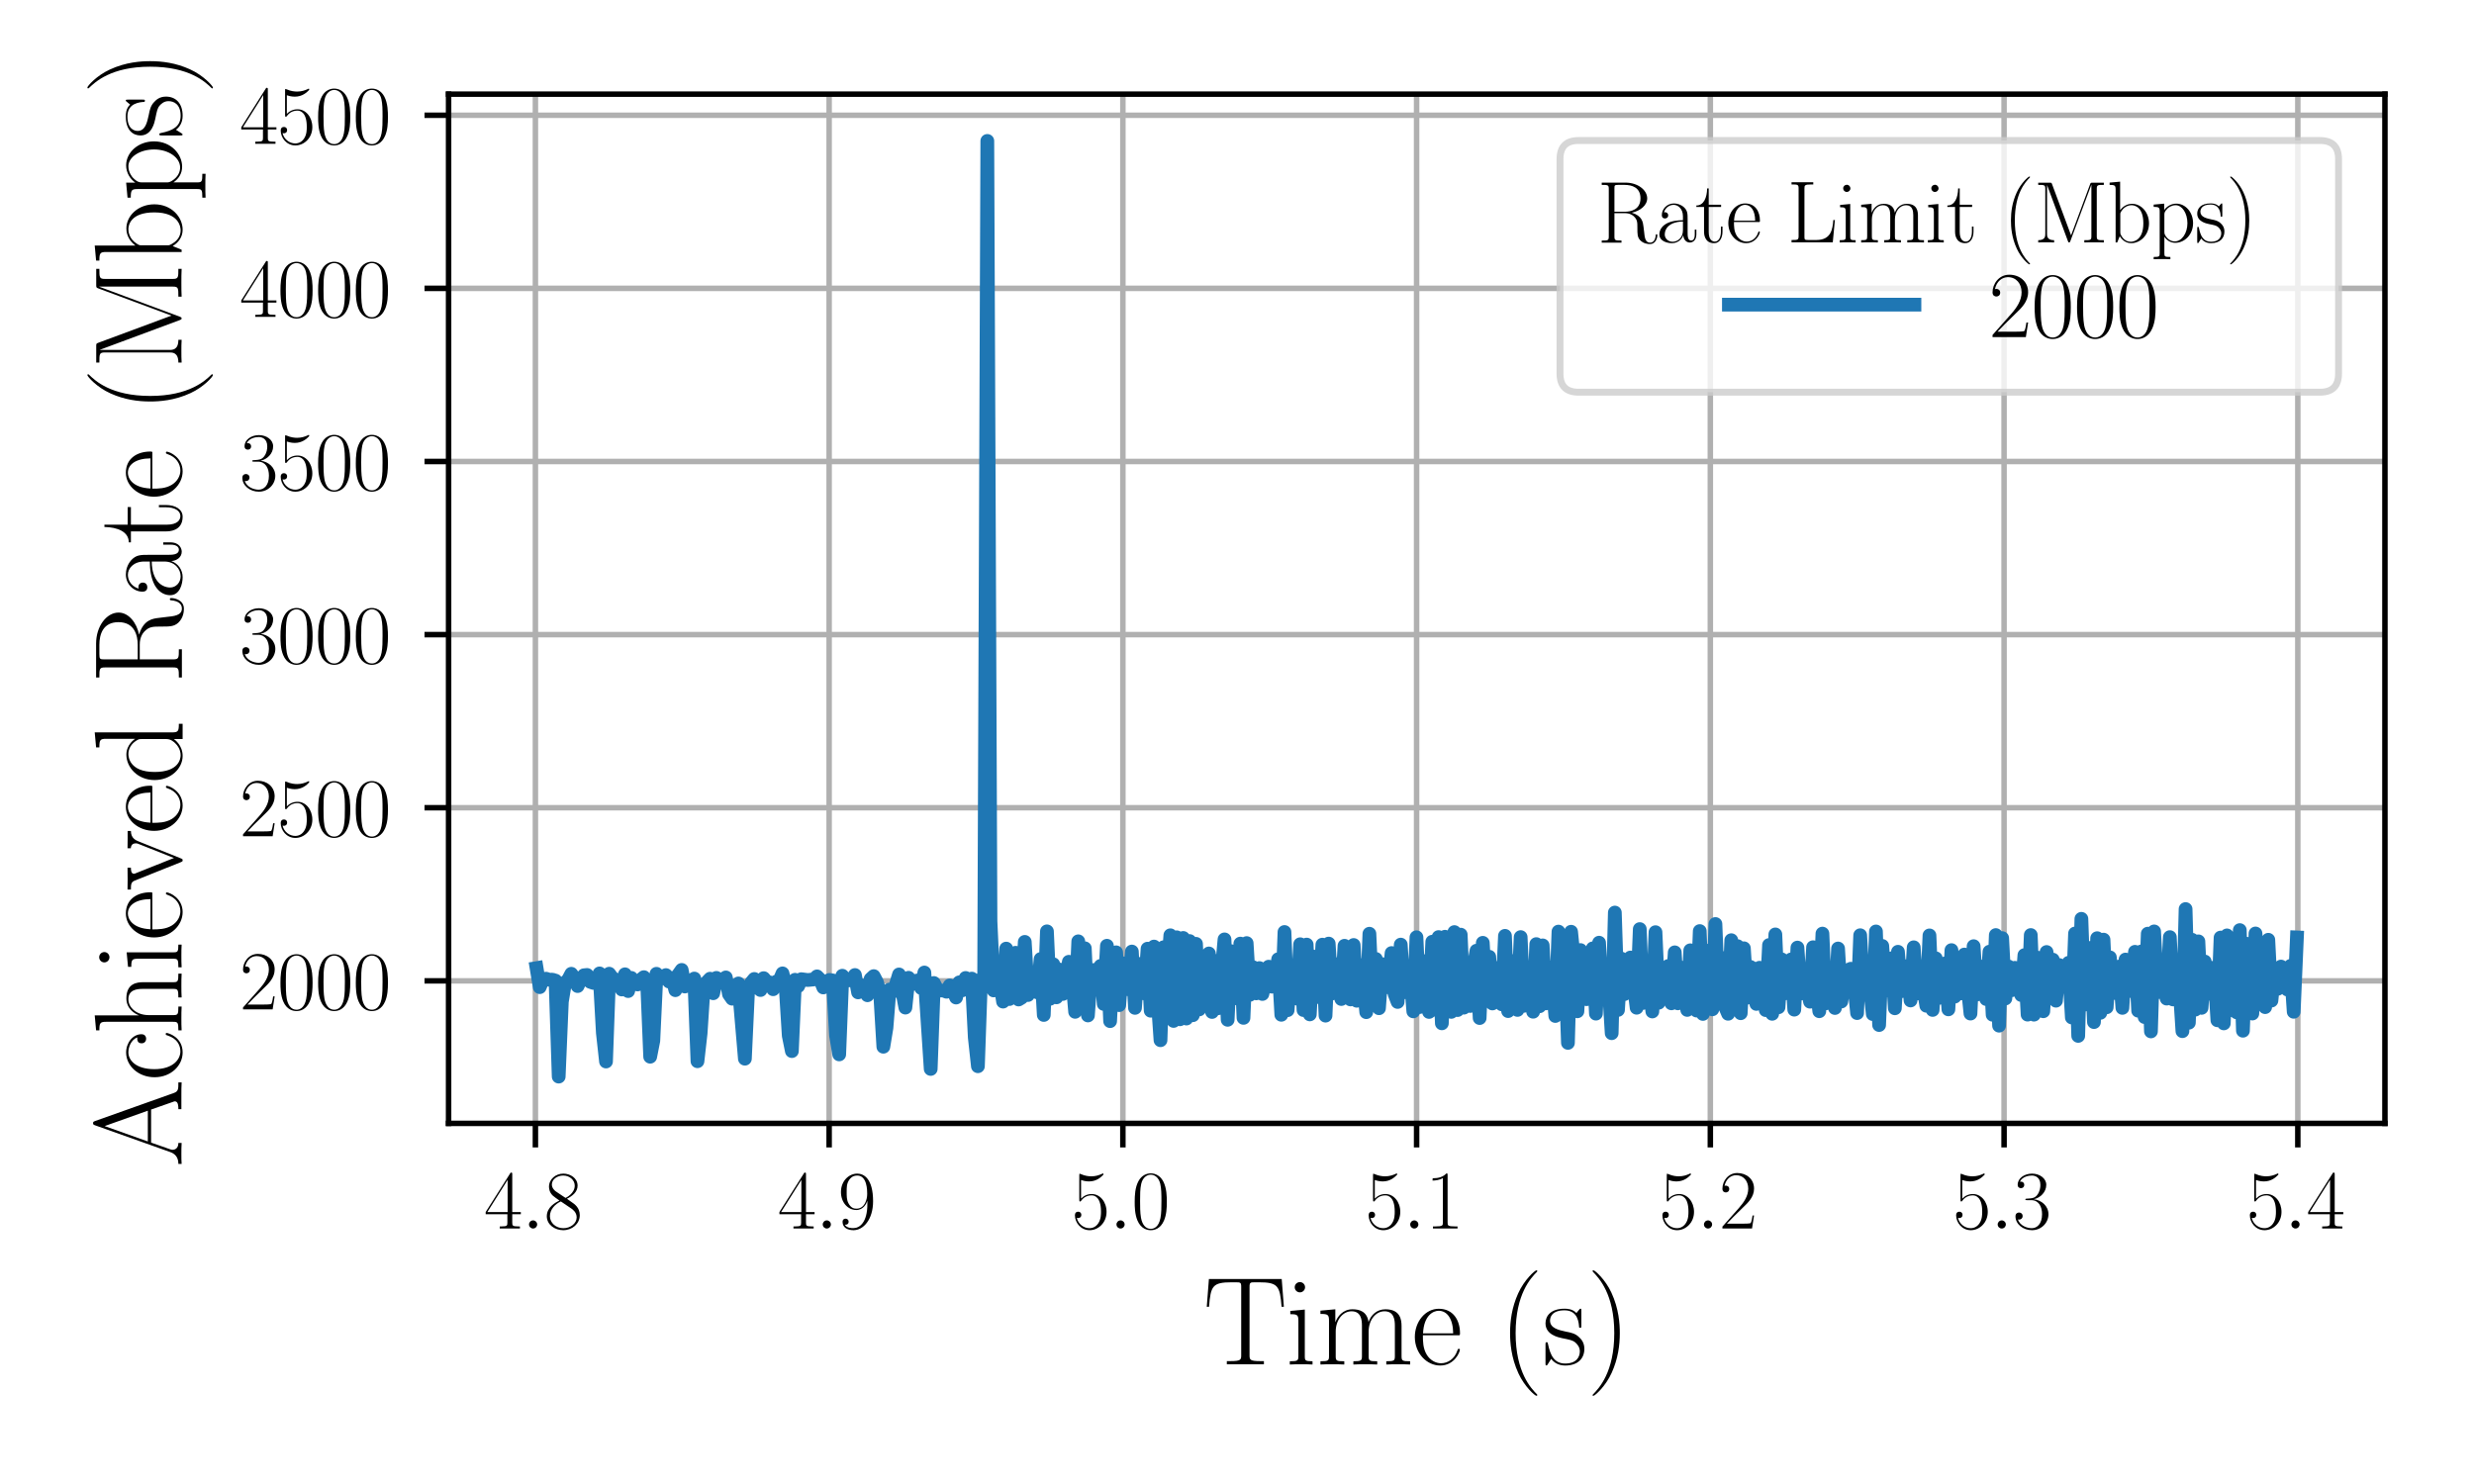 <?xml version="1.0" encoding="utf-8" standalone="no"?>
<!DOCTYPE svg PUBLIC "-//W3C//DTD SVG 1.1//EN"
  "http://www.w3.org/Graphics/SVG/1.1/DTD/svg11.dtd">
<svg xmlns:xlink="http://www.w3.org/1999/xlink" width="360pt" height="216pt" viewBox="0 0 360 216" xmlns="http://www.w3.org/2000/svg" version="1.1">
 <defs>
  <style type="text/css">*{stroke-linejoin: round; stroke-linecap: butt}</style>
 </defs>
 <g id="figure_1">
  <g id="patch_1">
   <path d="M 0 216 
L 360 216 
L 360 0 
L 0 0 
z
" style="fill: #ffffff"/>
  </g>
  <g id="axes_1">
   <g id="patch_2">
    <path d="M 65.274 163.512 
L 347.04 163.512 
L 347.04 13.702 
L 65.274 13.702 
z
" style="fill: #ffffff"/>
   </g>
   <g id="matplotlib.axis_1">
    <g id="xtick_1">
     <g id="line2d_1">
      <path d="M 77.908 163.512 
L 77.908 13.702 
" clip-path="url(#pb1faa8f416)" style="fill: none; stroke: #b0b0b0; stroke-width: 0.8; stroke-linecap: square"/>
     </g>
     <g id="line2d_2">
      <defs>
       <path id="mef7eb9f150" d="M 0 0 
L 0 3.5 
" style="stroke: #000000; stroke-width: 0.8"/>
      </defs>
      <g>
       <use xlink:href="#mef7eb9f150" x="77.908" y="163.512" style="stroke: #000000; stroke-width: 0.8"/>
      </g>
     </g>
     <g id="text_1">
      <!-- $\mathdefault{4.8}$ -->
      <g transform="translate(70.429 178.814) scale(0.12 -0.12)">
       <defs>
        <path id="CMR17-34" d="M 2150 4122 
C 2150 4256 2144 4256 2029 4256 
L 128 1254 
L 128 1088 
L 1779 1088 
L 1779 457 
C 1779 224 1766 160 1318 160 
L 1197 160 
L 1197 0 
C 1402 0 1747 0 1965 0 
C 2182 0 2528 0 2733 0 
L 2733 160 
L 2611 160 
C 2163 160 2150 224 2150 457 
L 2150 1088 
L 2803 1088 
L 2803 1254 
L 2150 1254 
L 2150 4122 
z
M 1798 3703 
L 1798 1254 
L 256 1254 
L 1798 3703 
z
" transform="scale(0.016)"/>
        <path id="CMMI12-3a" d="M 1178 307 
C 1178 492 1024 619 870 619 
C 685 619 557 466 557 313 
C 557 128 710 0 864 0 
C 1050 0 1178 153 1178 307 
z
" transform="scale(0.016)"/>
        <path id="CMR17-38" d="M 1741 2264 
C 2144 2467 2554 2773 2554 3263 
C 2554 3841 1990 4179 1472 4179 
C 890 4179 378 3759 378 3180 
C 378 3021 416 2747 666 2505 
C 730 2442 998 2251 1171 2130 
C 883 1983 211 1634 211 934 
C 211 279 838 -128 1459 -128 
C 2144 -128 2720 362 2720 1010 
C 2720 1590 2330 1857 2074 2029 
L 1741 2264 
z
M 902 2822 
C 851 2854 595 3051 595 3351 
C 595 3739 998 4032 1459 4032 
C 1965 4032 2336 3676 2336 3262 
C 2336 2669 1670 2331 1638 2331 
C 1632 2331 1626 2331 1574 2370 
L 902 2822 
z
M 2080 1519 
C 2176 1449 2483 1240 2483 851 
C 2483 381 2010 25 1472 25 
C 890 25 448 438 448 940 
C 448 1443 838 1862 1280 2060 
L 2080 1519 
z
" transform="scale(0.016)"/>
       </defs>
       <use xlink:href="#CMR17-34" transform="scale(0.996)"/>
       <use xlink:href="#CMMI12-3a" transform="translate(45.69 0) scale(0.996)"/>
       <use xlink:href="#CMR17-38" transform="translate(72.788 0) scale(0.996)"/>
      </g>
     </g>
    </g>
    <g id="xtick_2">
     <g id="line2d_3">
      <path d="M 120.65 163.512 
L 120.65 13.702 
" clip-path="url(#pb1faa8f416)" style="fill: none; stroke: #b0b0b0; stroke-width: 0.8; stroke-linecap: square"/>
     </g>
     <g id="line2d_4">
      <g>
       <use xlink:href="#mef7eb9f150" x="120.65" y="163.512" style="stroke: #000000; stroke-width: 0.8"/>
      </g>
     </g>
     <g id="text_2">
      <!-- $\mathdefault{4.9}$ -->
      <g transform="translate(113.171 178.814) scale(0.12 -0.12)">
       <defs>
        <path id="CMR17-39" d="M 2253 1864 
C 2253 464 1670 31 1190 31 
C 1043 31 685 31 538 294 
C 704 268 826 357 826 518 
C 826 692 685 749 595 749 
C 538 749 365 723 365 506 
C 365 71 742 -128 1203 -128 
C 1939 -128 2688 674 2688 2073 
C 2688 3817 1971 4179 1485 4179 
C 851 4179 243 3628 243 2778 
C 243 1991 762 1408 1414 1408 
C 1952 1408 2189 1903 2253 2112 
L 2253 1864 
z
M 1427 1510 
C 1254 1510 1011 1542 813 1922 
C 678 2169 678 2461 678 2771 
C 678 3146 678 3405 858 3684 
C 947 3817 1114 4032 1485 4032 
C 2240 4032 2240 2885 2240 2632 
C 2240 2182 2035 1510 1427 1510 
z
" transform="scale(0.016)"/>
       </defs>
       <use xlink:href="#CMR17-34" transform="scale(0.996)"/>
       <use xlink:href="#CMMI12-3a" transform="translate(45.69 0) scale(0.996)"/>
       <use xlink:href="#CMR17-39" transform="translate(72.788 0) scale(0.996)"/>
      </g>
     </g>
    </g>
    <g id="xtick_3">
     <g id="line2d_5">
      <path d="M 163.393 163.512 
L 163.393 13.702 
" clip-path="url(#pb1faa8f416)" style="fill: none; stroke: #b0b0b0; stroke-width: 0.8; stroke-linecap: square"/>
     </g>
     <g id="line2d_6">
      <g>
       <use xlink:href="#mef7eb9f150" x="163.393" y="163.512" style="stroke: #000000; stroke-width: 0.8"/>
      </g>
     </g>
     <g id="text_3">
      <!-- $\mathdefault{5.0}$ -->
      <g transform="translate(155.914 178.814) scale(0.12 -0.12)">
       <defs>
        <path id="CMR17-35" d="M 730 3692 
C 794 3666 1056 3584 1325 3584 
C 1920 3584 2246 3911 2432 4100 
C 2432 4157 2432 4192 2394 4192 
C 2387 4192 2374 4192 2323 4163 
C 2099 4058 1837 3973 1517 3973 
C 1325 3973 1037 3999 723 4139 
C 653 4171 640 4171 634 4171 
C 602 4171 595 4164 595 4037 
L 595 2203 
C 595 2089 595 2057 659 2057 
C 691 2057 704 2070 736 2114 
C 941 2401 1222 2522 1542 2522 
C 1766 2522 2246 2382 2246 1289 
C 2246 1085 2246 715 2054 421 
C 1894 159 1645 25 1370 25 
C 947 25 518 320 403 814 
C 429 807 480 795 506 795 
C 589 795 749 840 749 1038 
C 749 1210 627 1280 506 1280 
C 358 1280 262 1190 262 1011 
C 262 454 704 -128 1382 -128 
C 2042 -128 2669 440 2669 1264 
C 2669 2030 2170 2624 1549 2624 
C 1222 2624 947 2503 730 2274 
L 730 3692 
z
" transform="scale(0.016)"/>
        <path id="CMR17-30" d="M 2688 2025 
C 2688 2416 2682 3080 2413 3591 
C 2176 4039 1798 4198 1466 4198 
C 1158 4198 768 4058 525 3597 
C 269 3118 243 2524 243 2025 
C 243 1661 250 1106 448 619 
C 723 -39 1216 -128 1466 -128 
C 1760 -128 2208 -7 2470 600 
C 2662 1042 2688 1559 2688 2025 
z
M 1466 -26 
C 1056 -26 813 325 723 812 
C 653 1188 653 1738 653 2096 
C 653 2588 653 2997 736 3387 
C 858 3929 1216 4096 1466 4096 
C 1728 4096 2067 3923 2189 3400 
C 2272 3036 2278 2607 2278 2096 
C 2278 1680 2278 1169 2202 792 
C 2067 95 1690 -26 1466 -26 
z
" transform="scale(0.016)"/>
       </defs>
       <use xlink:href="#CMR17-35" transform="scale(0.996)"/>
       <use xlink:href="#CMMI12-3a" transform="translate(45.69 0) scale(0.996)"/>
       <use xlink:href="#CMR17-30" transform="translate(72.788 0) scale(0.996)"/>
      </g>
     </g>
    </g>
    <g id="xtick_4">
     <g id="line2d_7">
      <path d="M 206.135 163.512 
L 206.135 13.702 
" clip-path="url(#pb1faa8f416)" style="fill: none; stroke: #b0b0b0; stroke-width: 0.8; stroke-linecap: square"/>
     </g>
     <g id="line2d_8">
      <g>
       <use xlink:href="#mef7eb9f150" x="206.135" y="163.512" style="stroke: #000000; stroke-width: 0.8"/>
      </g>
     </g>
     <g id="text_4">
      <!-- $\mathdefault{5.1}$ -->
      <g transform="translate(198.656 178.814) scale(0.12 -0.12)">
       <defs>
        <path id="CMR17-31" d="M 1702 4058 
C 1702 4192 1696 4192 1606 4192 
C 1357 3916 979 3827 621 3827 
C 602 3827 570 3827 563 3808 
C 557 3795 557 3782 557 3648 
C 755 3648 1088 3686 1344 3839 
L 1344 461 
C 1344 236 1331 160 781 160 
L 589 160 
L 589 0 
C 896 0 1216 0 1523 0 
C 1830 0 2150 0 2458 0 
L 2458 160 
L 2266 160 
C 1715 160 1702 230 1702 458 
L 1702 4058 
z
" transform="scale(0.016)"/>
       </defs>
       <use xlink:href="#CMR17-35" transform="scale(0.996)"/>
       <use xlink:href="#CMMI12-3a" transform="translate(45.69 0) scale(0.996)"/>
       <use xlink:href="#CMR17-31" transform="translate(72.788 0) scale(0.996)"/>
      </g>
     </g>
    </g>
    <g id="xtick_5">
     <g id="line2d_9">
      <path d="M 248.877 163.512 
L 248.877 13.702 
" clip-path="url(#pb1faa8f416)" style="fill: none; stroke: #b0b0b0; stroke-width: 0.8; stroke-linecap: square"/>
     </g>
     <g id="line2d_10">
      <g>
       <use xlink:href="#mef7eb9f150" x="248.877" y="163.512" style="stroke: #000000; stroke-width: 0.8"/>
      </g>
     </g>
     <g id="text_5">
      <!-- $\mathdefault{5.2}$ -->
      <g transform="translate(241.399 178.814) scale(0.12 -0.12)">
       <defs>
        <path id="CMR17-32" d="M 2669 989 
L 2554 989 
C 2490 536 2438 459 2413 420 
C 2381 369 1920 369 1830 369 
L 602 369 
C 832 619 1280 1072 1824 1597 
C 2214 1967 2669 2402 2669 3035 
C 2669 3790 2067 4224 1395 4224 
C 691 4224 262 3604 262 3030 
C 262 2780 448 2748 525 2748 
C 589 2748 781 2787 781 3010 
C 781 3207 614 3264 525 3264 
C 486 3264 448 3258 422 3245 
C 544 3790 915 4058 1306 4058 
C 1862 4058 2227 3617 2227 3035 
C 2227 2479 1901 2000 1536 1584 
L 262 146 
L 262 0 
L 2515 0 
L 2669 989 
z
" transform="scale(0.016)"/>
       </defs>
       <use xlink:href="#CMR17-35" transform="scale(0.996)"/>
       <use xlink:href="#CMMI12-3a" transform="translate(45.69 0) scale(0.996)"/>
       <use xlink:href="#CMR17-32" transform="translate(72.788 0) scale(0.996)"/>
      </g>
     </g>
    </g>
    <g id="xtick_6">
     <g id="line2d_11">
      <path d="M 291.62 163.512 
L 291.62 13.702 
" clip-path="url(#pb1faa8f416)" style="fill: none; stroke: #b0b0b0; stroke-width: 0.8; stroke-linecap: square"/>
     </g>
     <g id="line2d_12">
      <g>
       <use xlink:href="#mef7eb9f150" x="291.62" y="163.512" style="stroke: #000000; stroke-width: 0.8"/>
      </g>
     </g>
     <g id="text_6">
      <!-- $\mathdefault{5.3}$ -->
      <g transform="translate(284.141 178.814) scale(0.12 -0.12)">
       <defs>
        <path id="CMR17-33" d="M 1414 2157 
C 1984 2157 2234 1662 2234 1090 
C 2234 320 1824 25 1453 25 
C 1114 25 563 194 390 693 
C 422 680 454 680 486 680 
C 640 680 755 782 755 948 
C 755 1133 614 1216 486 1216 
C 378 1216 211 1165 211 926 
C 211 335 787 -128 1466 -128 
C 2176 -128 2720 430 2720 1085 
C 2720 1707 2208 2157 1600 2227 
C 2086 2328 2554 2756 2554 3329 
C 2554 3820 2048 4179 1472 4179 
C 890 4179 378 3829 378 3329 
C 378 3110 544 3072 627 3072 
C 762 3072 877 3155 877 3321 
C 877 3486 762 3569 627 3569 
C 602 3569 570 3569 544 3557 
C 730 3959 1235 4032 1459 4032 
C 1683 4032 2106 3925 2106 3320 
C 2106 3143 2080 2828 1862 2550 
C 1670 2304 1453 2304 1242 2284 
C 1210 2284 1062 2269 1037 2269 
C 992 2263 966 2257 966 2208 
C 966 2163 973 2157 1101 2157 
L 1414 2157 
z
" transform="scale(0.016)"/>
       </defs>
       <use xlink:href="#CMR17-35" transform="scale(0.996)"/>
       <use xlink:href="#CMMI12-3a" transform="translate(45.69 0) scale(0.996)"/>
       <use xlink:href="#CMR17-33" transform="translate(72.788 0) scale(0.996)"/>
      </g>
     </g>
    </g>
    <g id="xtick_7">
     <g id="line2d_13">
      <path d="M 334.362 163.512 
L 334.362 13.702 
" clip-path="url(#pb1faa8f416)" style="fill: none; stroke: #b0b0b0; stroke-width: 0.8; stroke-linecap: square"/>
     </g>
     <g id="line2d_14">
      <g>
       <use xlink:href="#mef7eb9f150" x="334.362" y="163.512" style="stroke: #000000; stroke-width: 0.8"/>
      </g>
     </g>
     <g id="text_7">
      <!-- $\mathdefault{5.4}$ -->
      <g transform="translate(326.884 178.814) scale(0.12 -0.12)">
       <use xlink:href="#CMR17-35" transform="scale(0.996)"/>
       <use xlink:href="#CMMI12-3a" transform="translate(45.69 0) scale(0.996)"/>
       <use xlink:href="#CMR17-34" transform="translate(72.788 0) scale(0.996)"/>
      </g>
     </g>
    </g>
    <g id="text_8">
     <!-- Time (s) -->
     <g transform="translate(175.087 198.572) scale(0.18 -0.18)">
      <defs>
       <path id="CMR17-54" d="M 3981 4326 
L 288 4326 
L 179 2918 
L 294 2918 
C 378 3976 467 4160 1453 4160 
C 1568 4160 1754 4160 1805 4154 
C 1926 4135 1926 4058 1926 3912 
L 1926 459 
C 1926 230 1907 160 1376 160 
L 1197 160 
L 1197 0 
C 1504 0 1824 0 2138 0 
C 2451 0 2771 0 3078 0 
L 3078 160 
L 2899 160 
C 2368 160 2349 230 2349 459 
L 2349 3912 
C 2349 4052 2349 4129 2464 4154 
C 2515 4160 2701 4160 2816 4160 
C 3795 4160 3891 3976 3974 2918 
L 4090 2918 
L 3981 4326 
z
" transform="scale(0.016)"/>
       <path id="CMR17-69" d="M 992 3909 
C 992 4049 877 4170 730 4170 
C 589 4170 467 4056 467 3909 
C 467 3769 582 3648 730 3648 
C 870 3648 992 3763 992 3909 
z
M 243 2706 
L 243 2541 
C 602 2541 653 2502 653 2197 
L 653 427 
C 653 184 627 153 218 153 
L 218 -13 
C 371 0 646 0 806 0 
C 960 0 1222 0 1370 -13 
L 1370 153 
C 992 153 979 191 979 420 
L 979 2776 
L 243 2706 
z
" transform="scale(0.016)"/>
       <path id="CMR17-6d" d="M 4326 1933 
C 4326 2252 4269 2790 3507 2790 
C 3072 2790 2771 2496 2656 2151 
L 2650 2151 
C 2573 2676 2195 2790 1837 2790 
C 1331 2790 1069 2400 973 2144 
L 966 2144 
L 966 2790 
L 211 2720 
L 211 2554 
C 589 2554 646 2515 646 2208 
L 646 428 
C 646 184 621 153 211 153 
L 211 -13 
C 365 0 646 0 813 0 
C 979 0 1267 0 1421 -13 
L 1421 153 
C 1011 153 986 178 986 428 
L 986 1658 
C 986 2247 1344 2688 1792 2688 
C 2266 2688 2317 2266 2317 1958 
L 2317 428 
C 2317 184 2291 153 1882 153 
L 1882 -13 
C 2035 0 2317 0 2483 0 
C 2650 0 2938 0 3091 -13 
L 3091 153 
C 2682 153 2656 178 2656 428 
L 2656 1658 
C 2656 2247 3014 2688 3462 2688 
C 3936 2688 3987 2266 3987 1958 
L 3987 428 
C 3987 184 3962 153 3552 153 
L 3552 -13 
C 3706 0 3987 0 4154 0 
C 4320 0 4608 0 4762 -13 
L 4762 153 
C 4352 153 4326 178 4326 428 
L 4326 1933 
z
" transform="scale(0.016)"/>
       <path id="CMR17-65" d="M 2438 1472 
C 2464 1498 2464 1511 2464 1576 
C 2464 2238 2118 2816 1389 2816 
C 710 2816 173 2169 173 1383 
C 173 551 781 -64 1459 -64 
C 2176 -64 2458 607 2458 740 
C 2458 784 2419 784 2406 784 
C 2362 784 2355 771 2330 696 
C 2189 265 1837 51 1504 51 
C 1229 51 954 203 781 480 
C 582 803 582 1176 582 1472 
L 2438 1472 
z
M 589 1568 
C 634 2505 1126 2714 1382 2714 
C 1818 2714 2112 2297 2118 1568 
L 589 1568 
z
" transform="scale(0.016)"/>
       <path id="CMR17-28" d="M 1958 -1561 
C 1958 -1555 1958 -1542 1939 -1523 
C 1645 -1224 858 -407 858 1581 
C 858 3569 1632 4379 1946 4697 
C 1946 4704 1958 4717 1958 4736 
C 1958 4755 1939 4768 1914 4768 
C 1843 4768 1299 4296 986 3594 
C 666 2887 576 2199 576 1588 
C 576 1128 621 351 1005 -471 
C 1312 -1135 1837 -1600 1914 -1600 
C 1946 -1600 1958 -1587 1958 -1561 
z
" transform="scale(0.016)"/>
       <path id="CMR17-73" d="M 1978 2697 
C 1978 2813 1971 2819 1933 2819 
C 1907 2819 1901 2813 1824 2717 
C 1805 2691 1747 2626 1728 2601 
C 1523 2819 1235 2819 1126 2819 
C 416 2819 160 2447 160 2076 
C 160 1498 813 1365 998 1325 
C 1402 1243 1542 1217 1677 1101 
C 1760 1025 1901 884 1901 654 
C 1901 384 1747 38 1158 38 
C 602 38 403 460 288 1021 
C 269 1110 269 1117 218 1117 
C 166 1117 160 1110 160 983 
L 160 63 
C 160 -51 166 -58 205 -58 
C 237 -58 243 -51 275 0 
C 314 57 410 211 448 276 
C 576 103 800 -64 1158 -64 
C 1792 -64 2131 283 2131 784 
C 2131 1112 1958 1285 1875 1362 
C 1683 1561 1459 1606 1190 1657 
C 838 1735 390 1825 390 2217 
C 390 2383 480 2737 1126 2737 
C 1811 2737 1850 2094 1862 1888 
C 1869 1856 1901 1849 1920 1849 
C 1978 1849 1978 1869 1978 1978 
L 1978 2697 
z
" transform="scale(0.016)"/>
       <path id="CMR17-29" d="M 1683 1581 
C 1683 2040 1638 2817 1254 3639 
C 947 4303 422 4768 346 4768 
C 326 4768 301 4761 301 4729 
C 301 4717 307 4710 314 4697 
C 621 4378 1402 3568 1402 1584 
C 1402 -407 627 -1217 314 -1537 
C 307 -1549 301 -1556 301 -1568 
C 301 -1600 326 -1600 346 -1600 
C 416 -1600 960 -1128 1274 -426 
C 1594 281 1683 969 1683 1581 
z
" transform="scale(0.016)"/>
      </defs>
      <use xlink:href="#CMR17-54" transform="scale(0.996)"/>
      <use xlink:href="#CMR17-69" transform="translate(66.51 0) scale(0.996)"/>
      <use xlink:href="#CMR17-6d" transform="translate(91.381 0) scale(0.996)"/>
      <use xlink:href="#CMR17-65" transform="translate(168.301 0) scale(0.996)"/>
      <use xlink:href="#CMR17-28" transform="translate(238.862 0) scale(0.996)"/>
      <use xlink:href="#CMR17-73" transform="translate(274.143 0) scale(0.996)"/>
      <use xlink:href="#CMR17-29" transform="translate(309.944 0) scale(0.996)"/>
     </g>
    </g>
   </g>
   <g id="matplotlib.axis_2">
    <g id="ytick_1">
     <g id="line2d_15">
      <path d="M 65.274 142.769 
L 347.04 142.769 
" clip-path="url(#pb1faa8f416)" style="fill: none; stroke: #b0b0b0; stroke-width: 0.8; stroke-linecap: square"/>
     </g>
     <g id="line2d_16">
      <defs>
       <path id="mf180f560e8" d="M 0 0 
L -3.5 0 
" style="stroke: #000000; stroke-width: 0.8"/>
      </defs>
      <g>
       <use xlink:href="#mf180f560e8" x="65.274" y="142.769" style="stroke: #000000; stroke-width: 0.8"/>
      </g>
     </g>
     <g id="text_9">
      <!-- $\mathdefault{2000}$ -->
      <g transform="translate(34.862 146.92) scale(0.12 -0.12)">
       <use xlink:href="#CMR17-32" transform="scale(0.996)"/>
       <use xlink:href="#CMR17-30" transform="translate(45.69 0) scale(0.996)"/>
       <use xlink:href="#CMR17-30" transform="translate(91.381 0) scale(0.996)"/>
       <use xlink:href="#CMR17-30" transform="translate(137.071 0) scale(0.996)"/>
      </g>
     </g>
    </g>
    <g id="ytick_2">
     <g id="line2d_17">
      <path d="M 65.274 117.569 
L 347.04 117.569 
" clip-path="url(#pb1faa8f416)" style="fill: none; stroke: #b0b0b0; stroke-width: 0.8; stroke-linecap: square"/>
     </g>
     <g id="line2d_18">
      <g>
       <use xlink:href="#mf180f560e8" x="65.274" y="117.569" style="stroke: #000000; stroke-width: 0.8"/>
      </g>
     </g>
     <g id="text_10">
      <!-- $\mathdefault{2500}$ -->
      <g transform="translate(34.862 121.72) scale(0.12 -0.12)">
       <use xlink:href="#CMR17-32" transform="scale(0.996)"/>
       <use xlink:href="#CMR17-35" transform="translate(45.69 0) scale(0.996)"/>
       <use xlink:href="#CMR17-30" transform="translate(91.381 0) scale(0.996)"/>
       <use xlink:href="#CMR17-30" transform="translate(137.071 0) scale(0.996)"/>
      </g>
     </g>
    </g>
    <g id="ytick_3">
     <g id="line2d_19">
      <path d="M 65.274 92.37 
L 347.04 92.37 
" clip-path="url(#pb1faa8f416)" style="fill: none; stroke: #b0b0b0; stroke-width: 0.8; stroke-linecap: square"/>
     </g>
     <g id="line2d_20">
      <g>
       <use xlink:href="#mf180f560e8" x="65.274" y="92.37" style="stroke: #000000; stroke-width: 0.8"/>
      </g>
     </g>
     <g id="text_11">
      <!-- $\mathdefault{3000}$ -->
      <g transform="translate(34.862 96.521) scale(0.12 -0.12)">
       <use xlink:href="#CMR17-33" transform="scale(0.996)"/>
       <use xlink:href="#CMR17-30" transform="translate(45.69 0) scale(0.996)"/>
       <use xlink:href="#CMR17-30" transform="translate(91.381 0) scale(0.996)"/>
       <use xlink:href="#CMR17-30" transform="translate(137.071 0) scale(0.996)"/>
      </g>
     </g>
    </g>
    <g id="ytick_4">
     <g id="line2d_21">
      <path d="M 65.274 67.171 
L 347.04 67.171 
" clip-path="url(#pb1faa8f416)" style="fill: none; stroke: #b0b0b0; stroke-width: 0.8; stroke-linecap: square"/>
     </g>
     <g id="line2d_22">
      <g>
       <use xlink:href="#mf180f560e8" x="65.274" y="67.171" style="stroke: #000000; stroke-width: 0.8"/>
      </g>
     </g>
     <g id="text_12">
      <!-- $\mathdefault{3500}$ -->
      <g transform="translate(34.862 71.322) scale(0.12 -0.12)">
       <use xlink:href="#CMR17-33" transform="scale(0.996)"/>
       <use xlink:href="#CMR17-35" transform="translate(45.69 0) scale(0.996)"/>
       <use xlink:href="#CMR17-30" transform="translate(91.381 0) scale(0.996)"/>
       <use xlink:href="#CMR17-30" transform="translate(137.071 0) scale(0.996)"/>
      </g>
     </g>
    </g>
    <g id="ytick_5">
     <g id="line2d_23">
      <path d="M 65.274 41.972 
L 347.04 41.972 
" clip-path="url(#pb1faa8f416)" style="fill: none; stroke: #b0b0b0; stroke-width: 0.8; stroke-linecap: square"/>
     </g>
     <g id="line2d_24">
      <g>
       <use xlink:href="#mf180f560e8" x="65.274" y="41.972" style="stroke: #000000; stroke-width: 0.8"/>
      </g>
     </g>
     <g id="text_13">
      <!-- $\mathdefault{4000}$ -->
      <g transform="translate(34.862 46.123) scale(0.12 -0.12)">
       <use xlink:href="#CMR17-34" transform="scale(0.996)"/>
       <use xlink:href="#CMR17-30" transform="translate(45.69 0) scale(0.996)"/>
       <use xlink:href="#CMR17-30" transform="translate(91.381 0) scale(0.996)"/>
       <use xlink:href="#CMR17-30" transform="translate(137.071 0) scale(0.996)"/>
      </g>
     </g>
    </g>
    <g id="ytick_6">
     <g id="line2d_25">
      <path d="M 65.274 16.773 
L 347.04 16.773 
" clip-path="url(#pb1faa8f416)" style="fill: none; stroke: #b0b0b0; stroke-width: 0.8; stroke-linecap: square"/>
     </g>
     <g id="line2d_26">
      <g>
       <use xlink:href="#mf180f560e8" x="65.274" y="16.773" style="stroke: #000000; stroke-width: 0.8"/>
      </g>
     </g>
     <g id="text_14">
      <!-- $\mathdefault{4500}$ -->
      <g transform="translate(34.862 20.924) scale(0.12 -0.12)">
       <use xlink:href="#CMR17-34" transform="scale(0.996)"/>
       <use xlink:href="#CMR17-35" transform="translate(45.69 0) scale(0.996)"/>
       <use xlink:href="#CMR17-30" transform="translate(91.381 0) scale(0.996)"/>
       <use xlink:href="#CMR17-30" transform="translate(137.071 0) scale(0.996)"/>
      </g>
     </g>
    </g>
    <g id="text_15">
     <!-- Achieved Rate (Mbps) -->
     <g transform="translate(26.393 169.833) rotate(-90) scale(0.18 -0.18)">
      <defs>
       <path id="CMR17-41" d="M 2323 4378 
C 2291 4461 2278 4480 2214 4480 
C 2150 4480 2138 4461 2106 4378 
L 749 566 
C 627 223 371 153 147 153 
L 147 -13 
C 262 0 518 0 640 0 
C 800 0 1056 0 1210 -13 
L 1210 153 
C 909 153 864 361 864 439 
C 864 497 877 530 890 569 
L 1229 1536 
L 2906 1536 
L 3290 442 
C 3322 365 3322 352 3322 327 
C 3322 153 3046 153 2925 153 
L 2925 0 
C 3110 0 3443 0 3642 0 
C 3808 0 4128 0 4282 -13 
L 4282 153 
C 3942 153 3827 153 3744 387 
L 2323 4378 
z
M 2067 3893 
L 2848 1702 
L 1286 1702 
L 2067 3893 
z
" transform="scale(0.016)"/>
       <path id="CMR17-63" d="M 2234 2240 
C 2112 2240 1933 2240 1933 2017 
C 1933 1838 2080 1787 2163 1787 
C 2208 1787 2394 1807 2394 2024 
C 2394 2467 1958 2803 1466 2803 
C 787 2803 211 2178 211 1363 
C 211 516 813 -64 1466 -64 
C 2259 -64 2458 677 2458 748 
C 2458 774 2451 793 2406 793 
C 2362 793 2355 787 2330 703 
C 2163 180 1798 51 1523 51 
C 1114 51 621 427 621 1369 
C 621 2338 1094 2688 1472 2688 
C 1722 2688 2093 2573 2234 2240 
z
" transform="scale(0.016)"/>
       <path id="CMR17-68" d="M 2656 1933 
C 2656 2259 2592 2790 1837 2790 
C 1312 2790 1056 2368 979 2157 
L 973 2157 
L 973 4396 
L 211 4326 
L 211 4160 
C 589 4160 646 4122 646 3817 
L 646 426 
C 646 184 621 153 211 153 
L 211 -13 
C 365 0 646 0 813 0 
C 979 0 1267 0 1421 -13 
L 1421 153 
C 1011 153 986 178 986 428 
L 986 1658 
C 986 2247 1344 2688 1792 2688 
C 2266 2688 2317 2266 2317 1958 
L 2317 428 
C 2317 184 2291 153 1882 153 
L 1882 -13 
C 2035 0 2317 0 2483 0 
C 2650 0 2938 0 3091 -13 
L 3091 153 
C 2682 153 2656 178 2656 428 
L 2656 1933 
z
" transform="scale(0.016)"/>
       <path id="CMR17-76" d="M 2502 2163 
C 2560 2304 2662 2560 3034 2560 
L 3034 2726 
C 2912 2726 2752 2726 2630 2726 
C 2496 2726 2285 2726 2157 2732 
L 2157 2566 
C 2317 2553 2406 2477 2406 2311 
C 2406 2253 2406 2240 2368 2151 
L 1664 377 
L 902 2286 
C 864 2369 864 2381 864 2407 
C 864 2560 1075 2560 1171 2560 
L 1171 2732 
C 1018 2726 736 2726 576 2726 
C 403 2726 205 2726 64 2732 
L 64 2560 
C 307 2560 442 2560 518 2362 
L 1446 44 
C 1485 -51 1491 -64 1549 -64 
C 1606 -64 1613 -51 1651 44 
L 2502 2163 
z
" transform="scale(0.016)"/>
       <path id="CMR17-64" d="M 1869 4326 
L 1869 4160 
C 2246 4160 2304 4122 2304 3820 
L 2304 2345 
C 2278 2377 2016 2790 1498 2790 
C 845 2790 211 2208 211 1364 
C 211 525 806 -64 1434 -64 
C 1978 -64 2259 337 2291 380 
L 2291 -63 
L 3066 -63 
L 3066 128 
C 2688 128 2630 166 2630 473 
L 2630 4396 
L 1869 4326 
z
M 2291 755 
C 2291 563 2176 390 2029 262 
C 1811 70 1594 38 1472 38 
C 1286 38 621 134 621 1356 
C 621 2612 1363 2688 1530 2688 
C 1824 2688 2061 2522 2208 2291 
C 2291 2157 2291 2138 2291 2023 
L 2291 755 
z
" transform="scale(0.016)"/>
       <path id="CMR17-52" d="M 2509 2146 
C 3117 2268 3629 2676 3629 3186 
C 3629 3785 2950 4326 2054 4326 
L 333 4326 
L 333 4160 
C 774 4160 845 4160 845 3873 
L 845 415 
C 845 128 774 128 333 128 
L 333 -26 
C 518 -26 851 -26 1050 -26 
C 1248 -26 1581 -26 1766 -26 
L 1766 128 
C 1325 128 1254 128 1254 417 
L 1254 2112 
L 2003 2112 
C 2368 2112 2573 1964 2662 1881 
C 2918 1632 2918 1459 2918 1024 
C 2918 595 2918 377 3110 160 
C 3354 -102 3680 -128 3821 -128 
C 4294 -128 4365 396 4365 503 
C 4365 540 4365 585 4307 585 
C 4256 585 4250 547 4250 522 
C 4218 112 4032 -26 3834 -26 
C 3482 -26 3443 375 3405 764 
C 3386 898 3373 993 3360 1133 
C 3322 1452 3270 1917 2509 2146 
z
M 1984 2214 
L 1254 2214 
L 1254 3913 
C 1254 4129 1267 4160 1523 4160 
L 1990 4160 
C 2522 4160 3142 3977 3142 3190 
C 3142 2372 2464 2214 1984 2214 
z
" transform="scale(0.016)"/>
       <path id="CMR17-61" d="M 2304 1653 
C 2304 2072 2304 2294 2035 2543 
C 1798 2752 1523 2816 1306 2816 
C 800 2816 435 2407 435 1971 
C 435 1728 627 1728 666 1728 
C 749 1728 896 1778 896 1954 
C 896 2112 774 2181 666 2181 
C 640 2181 608 2174 589 2168 
C 723 2592 1069 2714 1293 2714 
C 1613 2714 1965 2429 1965 1885 
L 1965 1600 
C 1587 1600 1133 1549 774 1357 
C 371 1133 256 813 256 570 
C 256 77 832 -64 1171 -64 
C 1523 -64 1850 139 1990 511 
C 2003 233 2182 -18 2464 -18 
C 2598 -18 2938 70 2938 567 
L 2938 920 
L 2822 920 
L 2822 562 
C 2822 178 2650 128 2566 128 
C 2304 128 2304 458 2304 738 
L 2304 1653 
z
M 1965 870 
C 1965 317 1568 38 1216 38 
C 896 38 646 275 646 570 
C 646 761 730 1100 1101 1305 
C 1408 1478 1760 1504 1965 1504 
L 1965 870 
z
" transform="scale(0.016)"/>
       <path id="CMR17-74" d="M 966 2560 
L 1862 2560 
L 1862 2725 
L 966 2725 
L 966 3904 
L 851 3904 
C 838 3245 614 2668 70 2668 
L 70 2560 
L 627 2560 
L 627 771 
C 627 650 627 -64 1370 -64 
C 1747 -64 1965 306 1965 777 
L 1965 1140 
L 1850 1140 
L 1850 783 
C 1850 344 1677 51 1408 51 
C 1222 51 966 178 966 758 
L 966 2560 
z
" transform="scale(0.016)"/>
       <path id="CMR17-4d" d="M 1338 4224 
C 1299 4320 1293 4320 1158 4320 
L 339 4320 
L 339 4160 
C 781 4160 851 4160 851 3875 
L 851 610 
C 851 451 851 153 339 153 
L 339 -13 
C 486 0 755 0 915 0 
C 1075 0 1344 0 1491 -13 
L 1491 153 
C 979 153 979 451 979 610 
L 979 4135 
L 986 4135 
L 2490 89 
C 2515 25 2528 -13 2579 -13 
C 2630 -13 2643 25 2669 89 
L 4186 4166 
L 4192 4166 
L 4192 438 
C 4192 153 4122 153 3680 153 
L 3680 -13 
C 3853 0 4198 0 4384 0 
C 4570 0 4922 0 5094 -13 
L 5094 153 
C 4653 153 4582 153 4582 438 
L 4582 3875 
C 4582 4160 4653 4160 5094 4160 
L 5094 4320 
L 4282 4320 
C 4147 4320 4141 4314 4102 4218 
L 2720 502 
L 1338 4224 
z
" transform="scale(0.016)"/>
       <path id="CMR17-62" d="M 960 4396 
L 198 4326 
L 198 4160 
C 576 4160 634 4122 634 3817 
L 634 -13 
L 749 -13 
L 934 441 
C 1120 141 1395 -64 1766 -64 
C 2406 -64 3053 500 3053 1370 
C 3053 2188 2477 2790 1830 2790 
C 1434 2790 1152 2579 960 2330 
L 960 4396 
z
M 973 2004 
C 973 2118 973 2138 1062 2272 
C 1312 2657 1670 2688 1792 2688 
C 1984 2688 2643 2585 2643 1376 
C 2643 108 1888 38 1734 38 
C 1536 38 1248 114 1043 486 
C 973 608 973 621 973 735 
L 973 2004 
z
" transform="scale(0.016)"/>
       <path id="CMR17-70" d="M 1408 -1063 
C 998 -1063 973 -1037 973 -789 
L 973 402 
C 1158 134 1427 -38 1766 -38 
C 2406 -38 3053 523 3053 1388 
C 3053 2191 2496 2802 1837 2802 
C 1453 2802 1139 2592 960 2338 
L 960 2802 
L 198 2732 
L 198 2567 
C 576 2567 634 2528 634 2223 
L 634 -789 
C 634 -1031 608 -1063 198 -1063 
L 198 -1228 
C 352 -1216 634 -1216 800 -1216 
C 966 -1216 1254 -1216 1408 -1228 
L 1408 -1063 
z
M 973 2012 
C 973 2102 973 2235 1222 2471 
C 1254 2497 1472 2688 1792 2688 
C 2259 2688 2643 2108 2643 1382 
C 2643 656 2234 64 1728 64 
C 1498 64 1248 172 1056 472 
C 973 612 973 650 973 752 
L 973 2012 
z
" transform="scale(0.016)"/>
      </defs>
      <use xlink:href="#CMR17-41" transform="scale(0.996)"/>
      <use xlink:href="#CMR17-63" transform="translate(69.072 0) scale(0.996)"/>
      <use xlink:href="#CMR17-68" transform="translate(106.956 0) scale(0.996)"/>
      <use xlink:href="#CMR17-69" transform="translate(157.851 0) scale(0.996)"/>
      <use xlink:href="#CMR17-65" transform="translate(182.722 0) scale(0.996)"/>
      <use xlink:href="#CMR17-76" transform="translate(223.208 0) scale(0.996)"/>
      <use xlink:href="#CMR17-65" transform="translate(268.898 0) scale(0.996)"/>
      <use xlink:href="#CMR17-64" transform="translate(309.384 0) scale(0.996)"/>
      <use xlink:href="#CMR17-52" transform="translate(390.355 0) scale(0.996)"/>
      <use xlink:href="#CMR17-61" transform="translate(458.146 0) scale(0.996)"/>
      <use xlink:href="#CMR17-74" transform="translate(503.837 0) scale(0.996)"/>
      <use xlink:href="#CMR17-65" transform="translate(539.118 0) scale(0.996)"/>
      <use xlink:href="#CMR17-28" transform="translate(609.679 0) scale(0.996)"/>
      <use xlink:href="#CMR17-4d" transform="translate(644.96 0) scale(0.996)"/>
      <use xlink:href="#CMR17-62" transform="translate(729.647 0) scale(0.996)"/>
      <use xlink:href="#CMR17-70" transform="translate(780.542 0) scale(0.996)"/>
      <use xlink:href="#CMR17-73" transform="translate(831.438 0) scale(0.996)"/>
      <use xlink:href="#CMR17-29" transform="translate(867.239 0) scale(0.996)"/>
     </g>
    </g>
   </g>
   <g id="line2d_27">
    <path d="M 78.081 140.911 
L 78.538 143.683 
L 78.995 142.565 
L 79.454 142.451 
L 79.911 142.604 
L 80.368 142.591 
L 80.839 142.736 
L 81.298 156.702 
L 81.757 145.792 
L 82.216 143.039 
L 82.675 142.606 
L 83.134 141.737 
L 83.592 142.406 
L 84.051 143.524 
L 84.51 142.519 
L 84.97 141.953 
L 85.429 141.907 
L 85.888 142.904 
L 86.347 143.062 
L 86.805 142.91 
L 87.243 141.681 
L 87.724 150.335 
L 88.183 154.505 
L 88.647 141.726 
L 89.105 142.359 
L 89.565 142.57 
L 90.023 142.923 
L 90.482 144.025 
L 90.943 141.813 
L 91.403 144.253 
L 91.861 142.334 
L 92.32 142.993 
L 92.773 143.291 
L 93.233 142.601 
L 93.69 142.23 
L 94.162 142.942 
L 94.609 153.809 
L 95.067 151.479 
L 95.526 141.739 
L 95.984 142.298 
L 96.443 142.399 
L 96.902 141.926 
L 97.361 142.87 
L 97.819 142.351 
L 98.278 144.122 
L 98.737 141.823 
L 99.195 141.173 
L 99.655 143.588 
L 100.114 143.067 
L 100.572 142.83 
L 101.031 142.431 
L 101.49 154.465 
L 101.949 150.388 
L 102.407 143.418 
L 103.324 142.454 
L 103.783 144.568 
L 104.241 142.334 
L 104.7 142.882 
L 105.617 142.268 
L 106.076 144.703 
L 106.536 145.36 
L 106.994 145.131 
L 107.453 143.142 
L 108.391 154.096 
L 108.848 144.283 
L 109.304 143.04 
L 109.761 142.49 
L 110.217 143.722 
L 110.663 144.102 
L 111.122 142.372 
L 111.586 142.896 
L 112.045 143.007 
L 112.503 143.986 
L 112.961 142.878 
L 113.409 142.75 
L 113.867 141.679 
L 114.328 143.606 
L 114.772 150.737 
L 115.229 152.989 
L 115.686 142.61 
L 116.145 143.533 
L 116.602 142.522 
L 117.517 142.645 
L 118.43 142.557 
L 118.888 142.115 
L 119.345 142.577 
L 119.802 143.728 
L 120.247 142.879 
L 120.705 142.628 
L 121.196 142.71 
L 121.654 150.708 
L 122.114 153.471 
L 122.57 142.02 
L 123.027 142.542 
L 123.472 142.698 
L 123.942 142.643 
L 124.404 141.916 
L 124.864 144.442 
L 125.312 143.409 
L 125.77 143.81 
L 126.227 144.861 
L 126.686 142.498 
L 127.143 142.079 
L 127.602 142.956 
L 128.082 144.674 
L 128.539 152.353 
L 128.991 149.604 
L 129.439 144.032 
L 129.899 144.356 
L 130.359 143.366 
L 130.821 141.834 
L 131.745 146.657 
L 132.206 142.317 
L 132.666 143.269 
L 133.127 142.795 
L 133.587 142.7 
L 134.047 143.812 
L 134.507 141.553 
L 135.43 155.588 
L 135.892 143.081 
L 136.353 143.997 
L 136.814 144.17 
L 137.276 144.163 
L 137.739 144.351 
L 138.2 143.431 
L 138.661 144.122 
L 139.122 145.193 
L 139.584 142.984 
L 140.045 144.137 
L 140.509 142.345 
L 140.969 143.25 
L 141.41 142.44 
L 141.844 151.01 
L 142.3 155.194 
L 142.742 142.534 
L 143.205 143.39 
L 143.667 20.511 
L 144.129 134.088 
L 144.591 144.16 
L 145.052 141.207 
L 145.513 142.796 
L 145.958 145.785 
L 146.415 138.072 
L 146.872 145.415 
L 147.329 143.096 
L 147.786 138.68 
L 148.22 145.479 
L 148.662 145.209 
L 149.118 137.094 
L 149.575 144.832 
L 150.039 141.947 
L 150.5 142.861 
L 150.958 144.445 
L 151.425 139.59 
L 151.884 147.731 
L 152.345 135.56 
L 152.797 145.376 
L 153.267 140.35 
L 153.728 145.164 
L 154.191 141.12 
L 154.658 144.672 
L 155.088 142.946 
L 155.533 139.99 
L 155.991 142.049 
L 156.448 147.274 
L 156.903 137.012 
L 157.395 146.011 
L 157.853 138.025 
L 158.31 147.801 
L 158.767 141.35 
L 159.22 141.177 
L 159.683 143.394 
L 160.147 140.589 
L 160.61 146.127 
L 161.073 137.657 
L 161.537 148.629 
L 161.965 139.592 
L 162.413 138.616 
L 162.86 146.299 
L 163.325 140.201 
L 163.787 143.781 
L 164.251 144.003 
L 164.7 138.5 
L 165.157 146.699 
L 165.615 140.281 
L 166.072 143.164 
L 166.53 144.594 
L 166.988 138.082 
L 167.444 147.115 
L 167.924 137.775 
L 168.869 151.406 
L 169.318 137.876 
L 169.81 142.876 
L 170.301 136.133 
L 170.77 148.598 
L 171.235 136.428 
L 171.703 148.356 
L 172.169 136.522 
L 172.636 148.251 
L 173.104 136.974 
L 173.569 147.769 
L 174.036 137.377 
L 174.5 146.925 
L 174.961 140.011 
L 175.42 144.698 
L 175.91 138.78 
L 176.368 147.296 
L 176.826 139.86 
L 177.283 146.744 
L 178.182 136.73 
L 178.64 148.434 
L 179.109 138.441 
L 179.568 143.647 
L 180.022 145.323 
L 180.486 137.345 
L 180.945 148.153 
L 181.404 137.272 
L 181.863 144.801 
L 182.323 140.771 
L 182.802 144.584 
L 183.259 140.905 
L 183.694 144.676 
L 184.612 140.703 
L 185.072 143.612 
L 185.531 143.161 
L 185.99 139.619 
L 186.45 147.704 
L 186.909 135.656 
L 187.368 147.033 
L 187.827 140.69 
L 188.745 145.354 
L 189.192 137.438 
L 189.679 147.017 
L 190.136 137.486 
L 190.595 147.645 
L 191.043 139.213 
L 191.507 143.552 
L 191.963 145.143 
L 192.422 137.5 
L 192.882 147.828 
L 193.342 137.342 
L 193.803 144.608 
L 194.263 144.435 
L 194.723 140.32 
L 195.182 145.409 
L 195.643 137.661 
L 196.074 145.052 
L 196.517 145.468 
L 196.975 137.546 
L 197.434 145.663 
L 197.891 140.461 
L 198.351 142.661 
L 198.809 147.323 
L 199.267 135.908 
L 199.715 145.793 
L 200.204 139.574 
L 200.662 146.751 
L 201.121 140.328 
L 201.578 143.664 
L 202.035 143.698 
L 202.493 138.719 
L 202.925 144.66 
L 203.373 145.837 
L 203.828 137.492 
L 204.286 144.431 
L 204.742 142.572 
L 205.2 141.422 
L 205.657 147.207 
L 206.114 136.421 
L 206.571 146.58 
L 207.029 139.871 
L 207.487 142.682 
L 207.944 147.291 
L 208.415 137.071 
L 208.873 146.981 
L 209.333 136.394 
L 209.81 148.947 
L 210.268 136.347 
L 210.725 146.029 
L 211.182 147.281 
L 211.63 135.668 
L 212.089 147.02 
L 212.552 136.039 
L 213.012 146.666 
L 213.471 141.27 
L 213.93 146.424 
L 214.39 140.948 
L 214.848 138.378 
L 215.308 148.178 
L 215.766 137.231 
L 216.227 144.964 
L 216.706 139.26 
L 217.164 146.057 
L 217.621 140.877 
L 218.536 146.183 
L 218.993 136.215 
L 219.45 147.167 
L 219.91 139.862 
L 220.356 142.44 
L 220.815 146.997 
L 221.275 136.398 
L 221.734 146.403 
L 222.193 140.759 
L 222.635 141.421 
L 223.092 147.261 
L 223.552 137.418 
L 224.021 146.466 
L 224.482 137.605 
L 224.942 146.042 
L 225.401 140.795 
L 225.86 142.392 
L 226.32 147.879 
L 226.779 135.597 
L 227.238 147.573 
L 227.697 138.952 
L 228.157 151.794 
L 228.616 135.619 
L 229.075 140.17 
L 229.535 147.195 
L 229.976 138.283 
L 230.405 140.946 
L 230.862 145.433 
L 231.309 144.27 
L 231.768 138.038 
L 232.227 147.538 
L 232.686 137.212 
L 233.145 145.426 
L 233.604 140.632 
L 234.063 142.911 
L 234.521 150.383 
L 234.981 132.826 
L 235.44 146.999 
L 235.898 139.516 
L 236.357 144.701 
L 236.798 144.21 
L 237.246 139.372 
L 238.152 146.678 
L 238.609 135.23 
L 239.066 145.984 
L 239.523 141.418 
L 239.981 142.618 
L 240.438 147.223 
L 240.895 135.683 
L 241.352 145.952 
L 241.81 141.094 
L 242.267 143.18 
L 242.756 140.602 
L 243.213 146.035 
L 243.698 138.616 
L 244.155 146.034 
L 244.612 140.826 
L 245.055 141.946 
L 245.515 146.996 
L 245.96 138.319 
L 246.419 143.476 
L 246.878 147.089 
L 247.337 135.52 
L 247.796 147.581 
L 248.255 138.361 
L 248.714 144.811 
L 249.172 146.906 
L 249.617 134.491 
L 250.055 145.313 
L 250.546 139.417 
L 251.005 146.481 
L 251.464 147.558 
L 251.924 136.849 
L 252.382 145.229 
L 252.841 137.717 
L 253.299 147.477 
L 253.759 138.024 
L 254.217 145.225 
L 254.676 140.725 
L 255.119 140.987 
L 255.576 146.121 
L 256.033 140.859 
L 256.491 142.654 
L 256.944 147.026 
L 257.419 137.552 
L 257.878 147.561 
L 258.336 136.007 
L 258.796 146.611 
L 259.255 139.635 
L 259.714 144.593 
L 260.173 142.957 
L 260.632 139.647 
L 261.091 146.957 
L 261.55 137.925 
L 262.008 144.612 
L 262.467 141.341 
L 263.384 145.799 
L 263.826 137.872 
L 264.273 143.174 
L 264.73 147.186 
L 265.188 135.89 
L 265.637 146.047 
L 266.094 140.95 
L 266.551 141.951 
L 267.009 146.716 
L 267.466 138.059 
L 267.935 145.775 
L 268.398 142.742 
L 268.857 141.228 
L 269.317 141.005 
L 269.776 142.959 
L 270.234 147.456 
L 270.683 136.126 
L 271.142 144.138 
L 271.601 141.15 
L 272.059 143.468 
L 272.518 147.603 
L 272.977 135.576 
L 273.436 149.196 
L 273.894 137.682 
L 274.353 144.18 
L 274.811 142.833 
L 275.27 139.481 
L 275.727 146.757 
L 276.179 138.533 
L 276.634 144.284 
L 277.093 143.564 
L 277.564 140.607 
L 278.011 145.62 
L 278.47 137.88 
L 278.928 144.607 
L 279.388 141.378 
L 279.847 143.491 
L 280.305 146.389 
L 280.764 136.151 
L 281.223 146.999 
L 281.681 139.484 
L 282.141 145.252 
L 283.059 140.221 
L 283.518 146.914 
L 283.963 138.292 
L 284.437 145.061 
L 284.896 139.544 
L 285.354 144.591 
L 285.843 138.937 
L 286.731 147.528 
L 287.189 137.721 
L 287.648 144.759 
L 288.107 140.658 
L 288.566 143.514 
L 289.028 145.418 
L 289.492 138.519 
L 289.955 147.703 
L 290.416 136.101 
L 290.891 149.288 
L 291.342 136.543 
L 291.804 145.337 
L 292.265 140.673 
L 292.727 144.13 
L 293.192 140.866 
L 293.654 143.249 
L 294.117 144.829 
L 294.58 139.02 
L 295.043 147.681 
L 295.504 136.097 
L 295.966 147.686 
L 296.411 139.371 
L 296.87 142.252 
L 297.327 147.19 
L 297.806 138.569 
L 298.245 143.822 
L 298.707 139.677 
L 299.171 145.655 
L 299.634 140.46 
L 300.095 143.627 
L 300.559 143.426 
L 301.02 140.131 
L 301.482 148.1 
L 301.947 135.871 
L 302.408 150.777 
L 302.869 133.737 
L 303.316 146.228 
L 303.773 143.85 
L 304.23 137.962 
L 304.7 148.767 
L 305.166 136.557 
L 305.627 147.421 
L 306.089 136.765 
L 306.551 146.612 
L 307.017 139.346 
L 307.477 144.553 
L 307.938 141.674 
L 308.379 140.685 
L 308.837 146.699 
L 309.293 139.665 
L 309.75 144.266 
L 310.209 144.077 
L 310.669 138.54 
L 311.132 147.112 
L 311.605 138.48 
L 312.068 148.037 
L 312.529 135.899 
L 312.992 150.123 
L 313.453 135.57 
L 313.914 144.432 
L 314.376 142.023 
L 315.283 145.349 
L 315.741 136.4 
L 316.198 145.469 
L 316.656 141.72 
L 317.115 142.989 
L 317.572 150.089 
L 318.03 132.315 
L 318.509 148.857 
L 318.97 136.785 
L 319.432 146.959 
L 319.894 137.015 
L 320.357 146.695 
L 320.818 139.952 
L 321.279 144.655 
L 321.741 140.858 
L 322.187 141.033 
L 322.661 148.503 
L 323.124 136.467 
L 323.592 148.955 
L 324.054 136.15 
L 324.515 147.041 
L 325.004 139.998 
L 325.462 147.348 
L 325.92 135.379 
L 326.377 150.025 
L 326.834 137.349 
L 327.744 147.522 
L 328.204 135.87 
L 328.695 144.099 
L 329.153 142.863 
L 329.61 146.59 
L 330.067 136.786 
L 330.522 145.64 
L 330.986 141.119 
L 331.449 143.919 
L 331.913 140.686 
L 332.377 143.155 
L 332.841 144.029 
L 333.305 140.585 
L 333.765 147.268 
L 334.232 136.446 
L 334.232 136.446 
" clip-path="url(#pb1faa8f416)" style="fill: none; stroke: #1f77b4; stroke-width: 2; stroke-linecap: square"/>
   </g>
   <g id="patch_3">
    <path d="M 65.274 163.512 
L 65.274 13.702 
" style="fill: none; stroke: #000000; stroke-width: 0.8; stroke-linejoin: miter; stroke-linecap: square"/>
   </g>
   <g id="patch_4">
    <path d="M 347.04 163.512 
L 347.04 13.702 
" style="fill: none; stroke: #000000; stroke-width: 0.8; stroke-linejoin: miter; stroke-linecap: square"/>
   </g>
   <g id="patch_5">
    <path d="M 65.274 163.512 
L 347.04 163.512 
" style="fill: none; stroke: #000000; stroke-width: 0.8; stroke-linejoin: miter; stroke-linecap: square"/>
   </g>
   <g id="patch_6">
    <path d="M 65.274 13.702 
L 347.04 13.702 
" style="fill: none; stroke: #000000; stroke-width: 0.8; stroke-linejoin: miter; stroke-linecap: square"/>
   </g>
   <g id="legend_1">
    <g id="patch_7">
     <path d="M 229.703 57.085 
L 337.59 57.085 
Q 340.29 57.085 340.29 54.385 
L 340.29 23.152 
Q 340.29 20.452 337.59 20.452 
L 229.703 20.452 
Q 227.003 20.452 227.003 23.152 
L 227.003 54.385 
Q 227.003 57.085 229.703 57.085 
z
" style="fill: #ffffff; opacity: 0.8; stroke: #cccccc; stroke-linejoin: miter"/>
    </g>
    <g id="text_16">
     <!-- Rate Limit (Mbps) -->
     <g transform="translate(232.403 35.266) scale(0.126 -0.126)">
      <defs>
       <path id="CMR17-4c" d="M 3469 1615 
L 3354 1615 
C 3302 983 3219 166 2125 166 
L 1530 166 
C 1274 166 1261 197 1261 414 
L 1261 3898 
C 1261 4129 1274 4192 1760 4192 
L 1901 4192 
L 1901 4352 
C 1638 4352 1331 4352 1069 4352 
C 870 4352 512 4352 326 4352 
L 326 4192 
C 768 4192 838 4192 838 3905 
L 838 452 
C 838 166 768 166 326 166 
L 326 0 
L 3315 0 
L 3469 1615 
z
" transform="scale(0.016)"/>
      </defs>
      <use xlink:href="#CMR17-52" transform="scale(0.996)"/>
      <use xlink:href="#CMR17-61" transform="translate(67.791 0) scale(0.996)"/>
      <use xlink:href="#CMR17-74" transform="translate(113.482 0) scale(0.996)"/>
      <use xlink:href="#CMR17-65" transform="translate(148.762 0) scale(0.996)"/>
      <use xlink:href="#CMR17-4c" transform="translate(219.324 0) scale(0.996)"/>
      <use xlink:href="#CMR17-69" transform="translate(276.705 0) scale(0.996)"/>
      <use xlink:href="#CMR17-6d" transform="translate(301.576 0) scale(0.996)"/>
      <use xlink:href="#CMR17-69" transform="translate(378.496 0) scale(0.996)"/>
      <use xlink:href="#CMR17-74" transform="translate(403.367 0) scale(0.996)"/>
      <use xlink:href="#CMR17-28" transform="translate(468.724 0) scale(0.996)"/>
      <use xlink:href="#CMR17-4d" transform="translate(504.005 0) scale(0.996)"/>
      <use xlink:href="#CMR17-62" transform="translate(588.692 0) scale(0.996)"/>
      <use xlink:href="#CMR17-70" transform="translate(639.587 0) scale(0.996)"/>
      <use xlink:href="#CMR17-73" transform="translate(690.482 0) scale(0.996)"/>
      <use xlink:href="#CMR17-29" transform="translate(726.284 0) scale(0.996)"/>
     </g>
    </g>
    <g id="line2d_28">
     <path d="M 251.577 44.345 
L 265.077 44.345 
L 278.577 44.345 
" style="fill: none; stroke: #1f77b4; stroke-width: 2; stroke-linecap: square"/>
    </g>
    <g id="text_17">
     <!-- 2000 -->
     <g transform="translate(289.377 49.07) scale(0.135 -0.135)">
      <use xlink:href="#CMR17-32" transform="scale(0.996)"/>
      <use xlink:href="#CMR17-30" transform="translate(45.69 0) scale(0.996)"/>
      <use xlink:href="#CMR17-30" transform="translate(91.381 0) scale(0.996)"/>
      <use xlink:href="#CMR17-30" transform="translate(137.071 0) scale(0.996)"/>
     </g>
    </g>
   </g>
  </g>
 </g>
 <defs>
  <clipPath id="pb1faa8f416">
   <rect x="65.274" y="13.702" width="281.766" height="149.81"/>
  </clipPath>
 </defs>
</svg>

